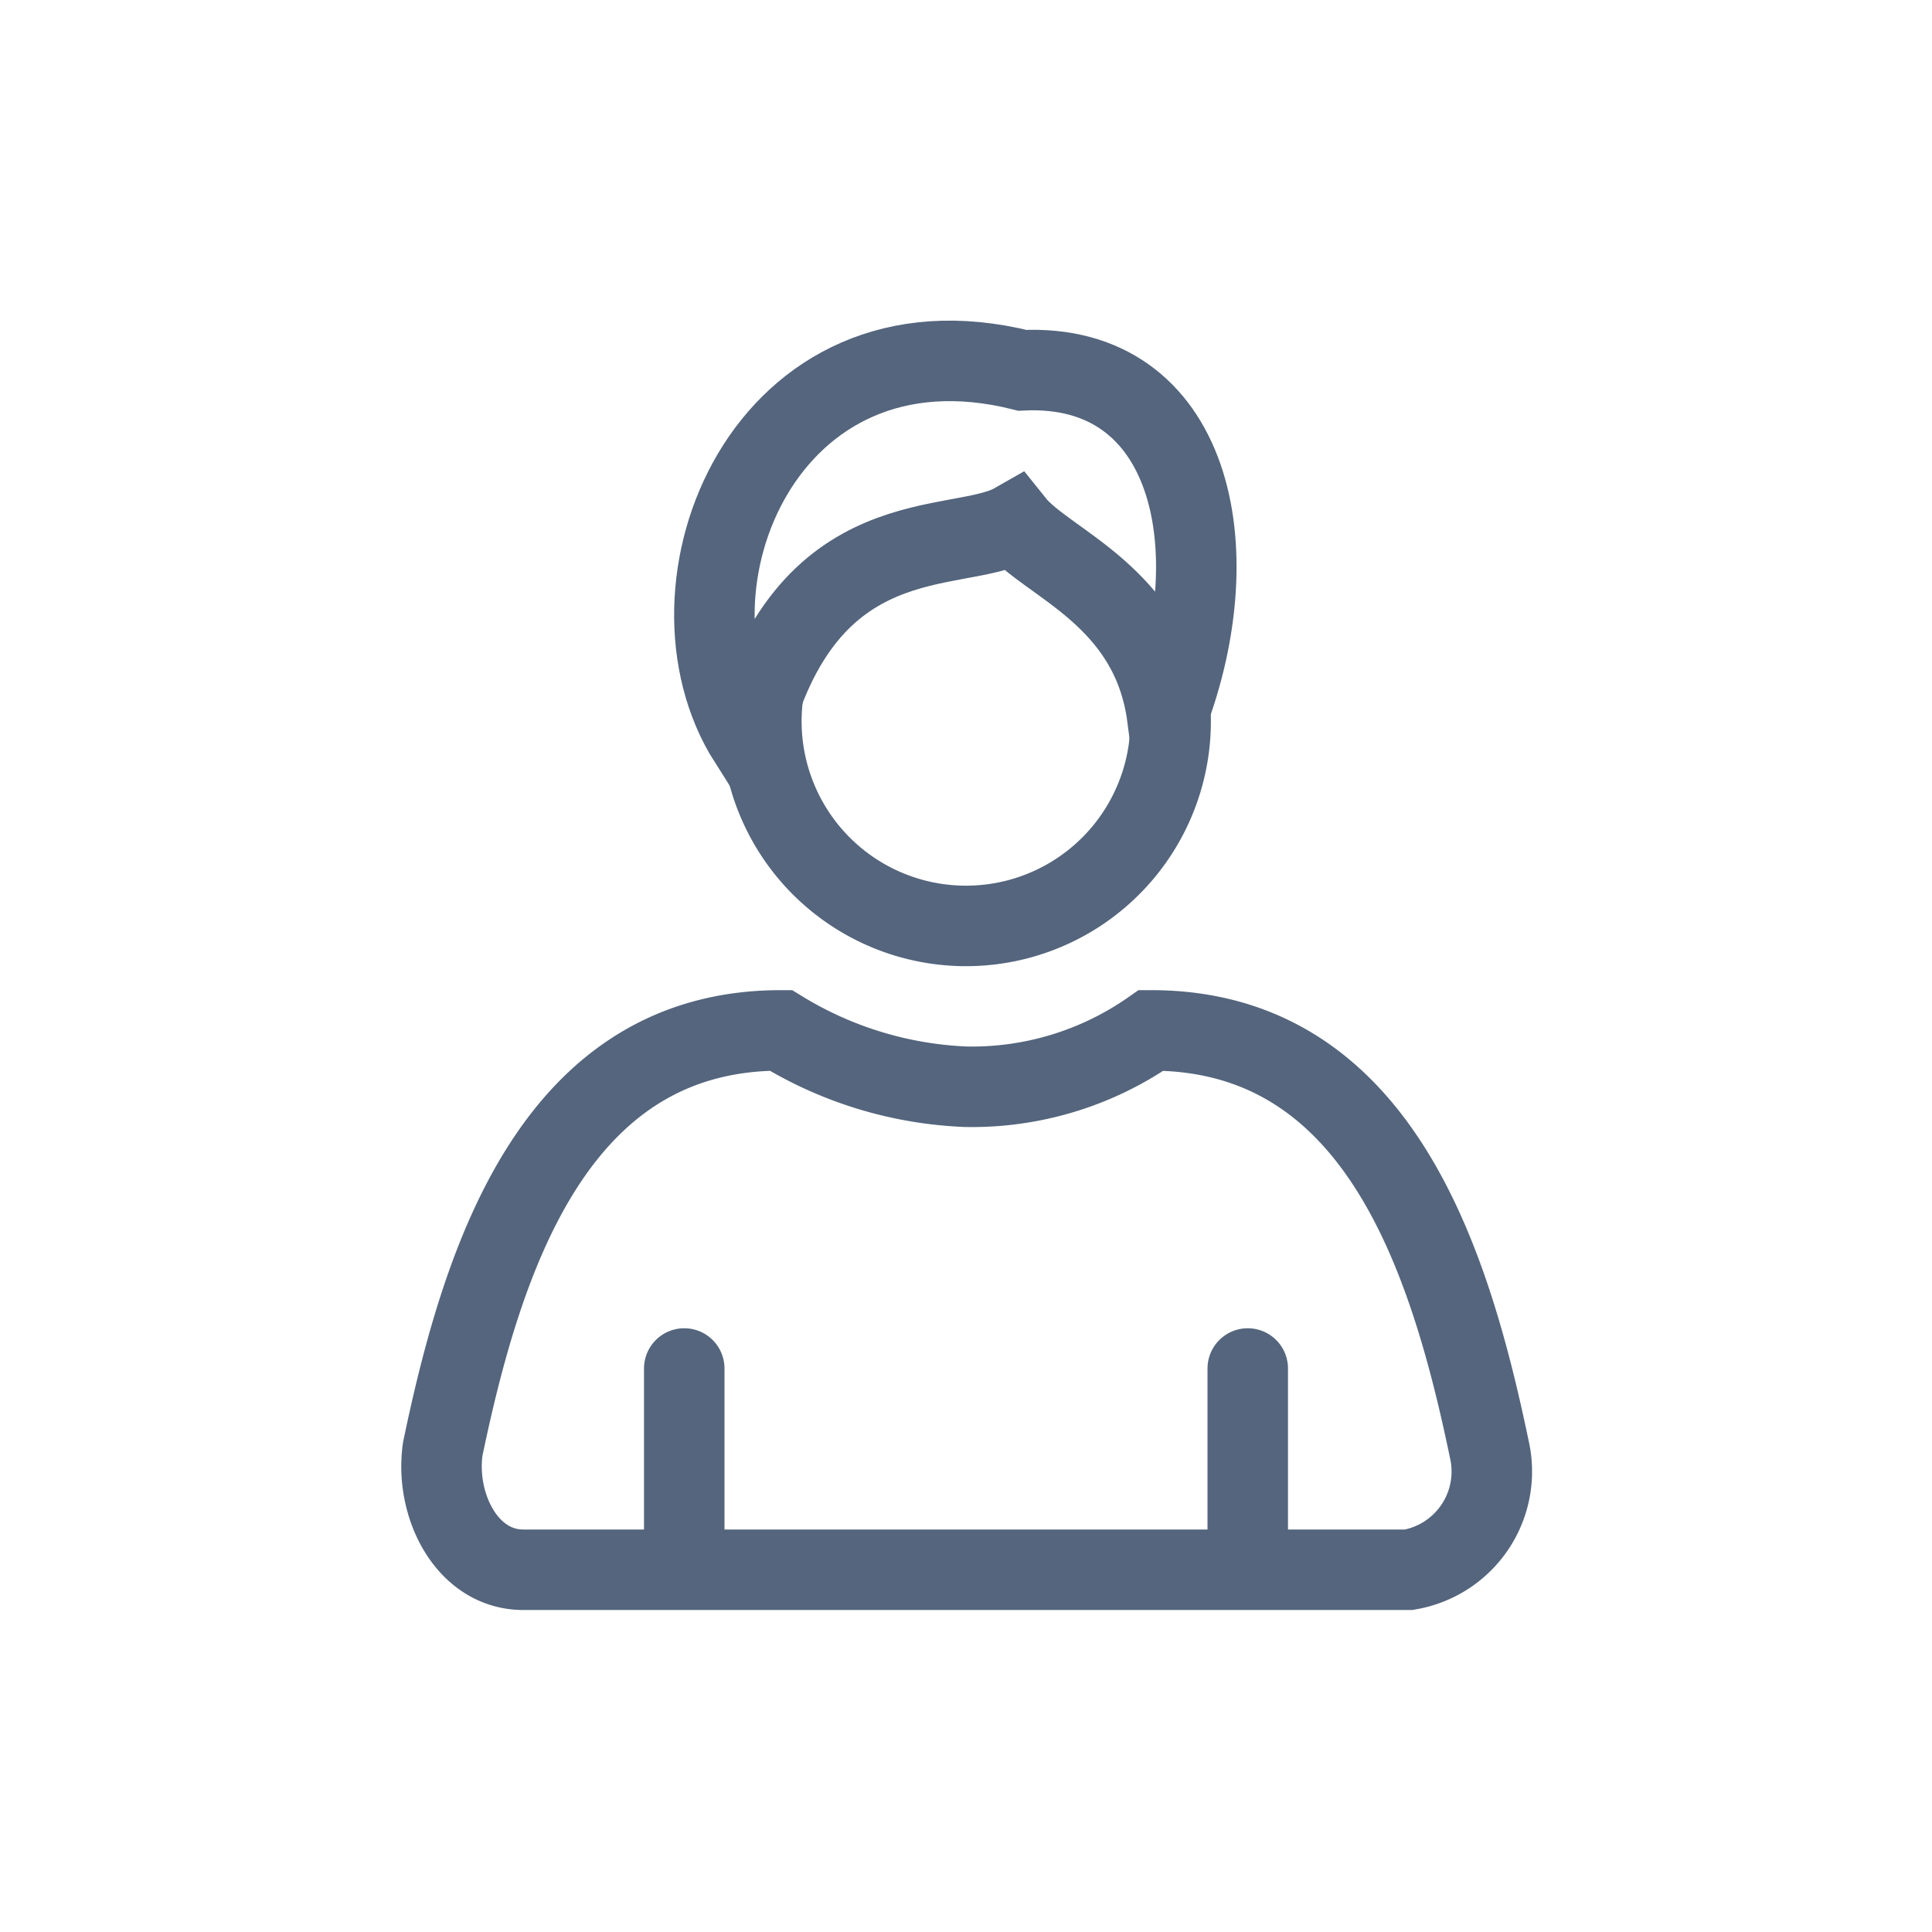 <svg xmlns="http://www.w3.org/2000/svg" xmlns:xlink="http://www.w3.org/1999/xlink" width="24" height="24" viewBox="0 0 24 24"><defs><style>.a,.c{fill:none;}.b{clip-path:url(#a);}.c,.d{stroke:#54657d;stroke-miterlimit:10;}.d{fill:#fff;stroke-linecap:round;}</style><clipPath id="a"><rect class="a" width="24" height="24"/></clipPath></defs><g class="b"><rect class="a" width="24" height="24" transform="translate(24) rotate(90)"/><path class="c" d="M122.5,102.5a2.542,2.542,0,1,1-5,0" transform="translate(-108 -94)"/><path class="c" d="M117.3,103.2c-1.2-1.9.2-5.4,3.4-4.6,2.1-.1,2.6,2.2,1.8,4.3-.2-1.5-1.5-1.9-1.9-2.4C119.9,100.9,118,100.4,117.3,103.2Z" transform="translate(-108 -94)"/><path class="c" d="M126.5,112c-.5-2.4-1.4-5.2-4.2-5.2a3.891,3.891,0,0,1-2.3.7,4.756,4.756,0,0,1-2.3-.7c-2.8,0-3.7,2.8-4.2,5.2-.1.7.3,1.5,1,1.5h11A1.238,1.238,0,0,0,126.5,112Z" transform="translate(-108 -94)"/><line class="d" y1="2" transform="translate(8.5 17)"/><line class="d" y1="2" transform="translate(15.5 17)"/></g></svg>